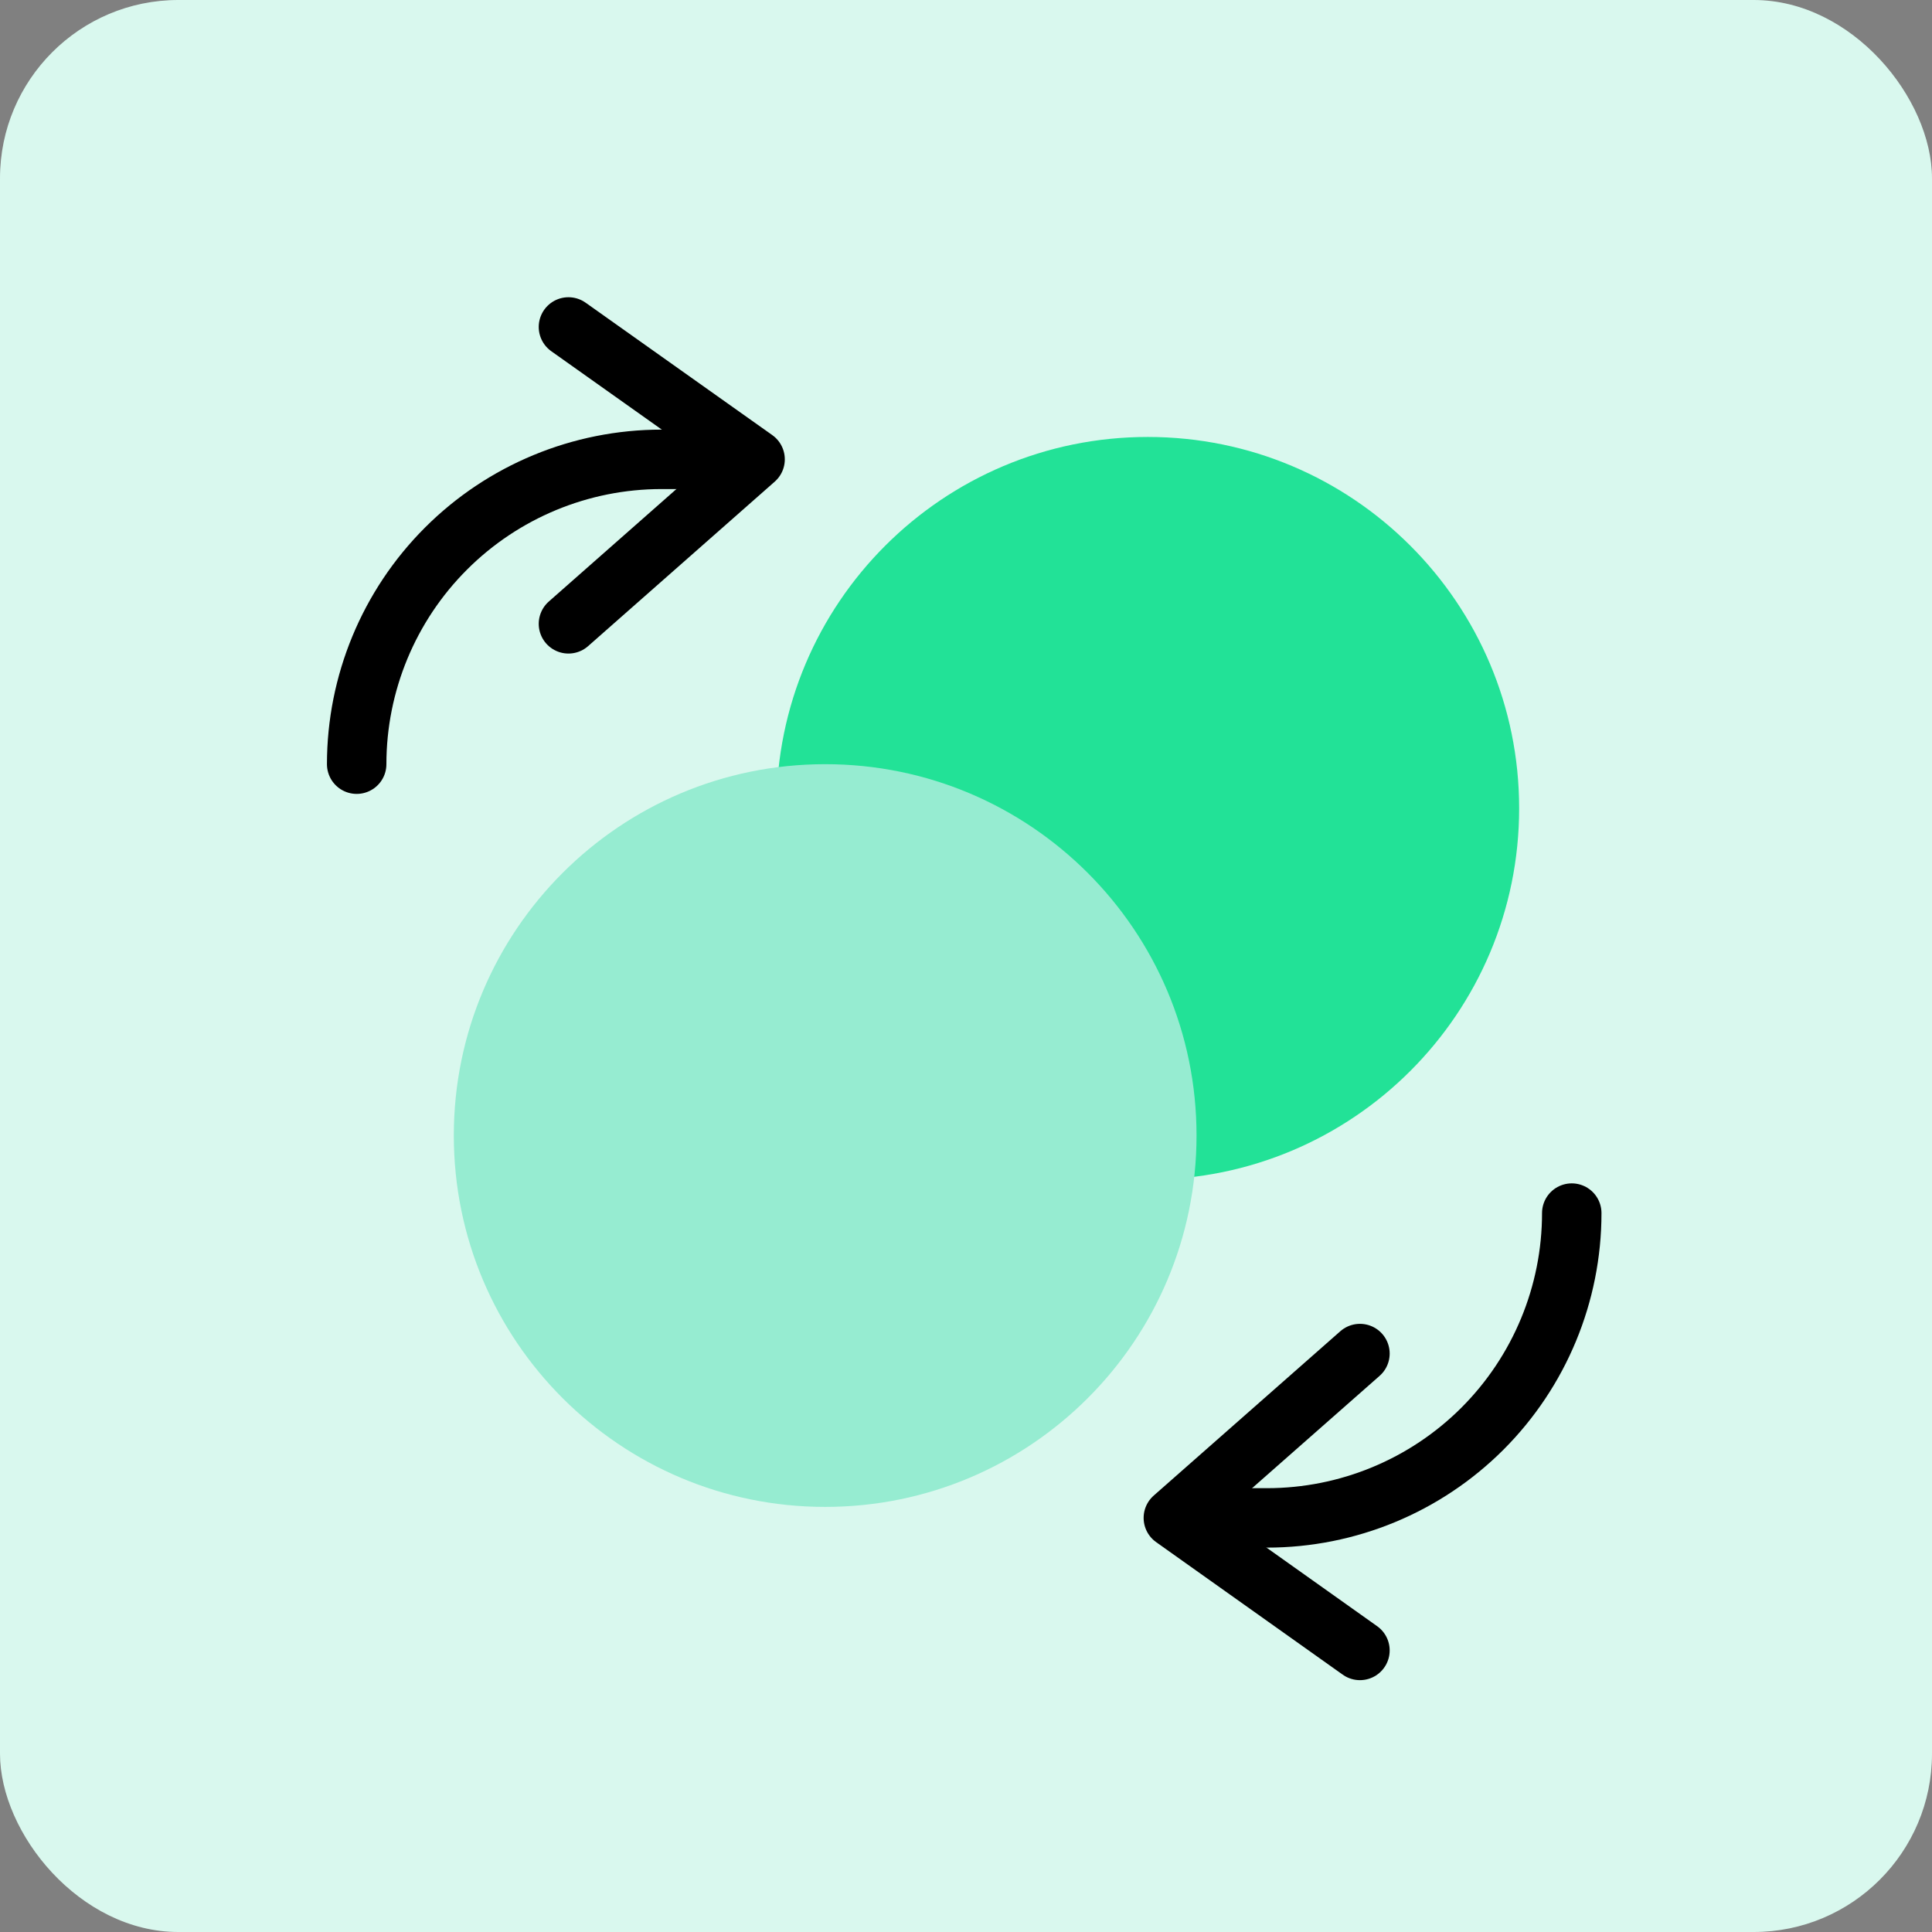 <?xml version="1.0" encoding="utf-8"?>
<svg width="65" height="65" viewBox="0 0 65 65" fill="none" xmlns="http://www.w3.org/2000/svg">
<rect x="0" y="0" width="65" height="65" fill="#808080" stroke="none"/>
<rect width="65" height="65" rx="6" fill="#D9F8EE"/>
<path d="M38.616 39.689C45.516 39.689 51.11 34.095 51.11 27.195C51.11 20.295 45.516 14.701 38.616 14.701C31.715 14.701 26.122 20.295 26.122 27.195C26.122 34.095 31.715 39.689 38.616 39.689Z" fill="#22E297"/>
<path d="M27.762 50.698C34.663 50.698 40.256 45.104 40.256 38.204C40.256 31.304 34.663 25.71 27.762 25.71C20.862 25.71 15.268 31.304 15.268 38.204C15.268 45.104 20.862 50.698 27.762 50.698Z" fill="#96ECD1"/>
<path d="M12 25.71C12 22.99 13.081 20.381 15.004 18.458C16.927 16.535 19.536 15.454 22.256 15.454H24.449" stroke="black" stroke-width="2" stroke-linecap="round" stroke-linejoin="round"/>
<path d="M19.125 11L25.404 15.454L19.125 20.988" stroke="black" stroke-width="2" stroke-linecap="round" stroke-linejoin="round"/>
<path d="M52.88 40.813C52.88 43.533 51.799 46.141 49.876 48.065C47.953 49.988 45.344 51.068 42.624 51.068H40.435" stroke="black" stroke-width="2" stroke-linecap="round" stroke-linejoin="round"/>
<path d="M45.754 55.527L39.476 51.068L45.754 45.539" stroke="black" stroke-width="2" stroke-linecap="round" stroke-linejoin="round"/>
</svg>
